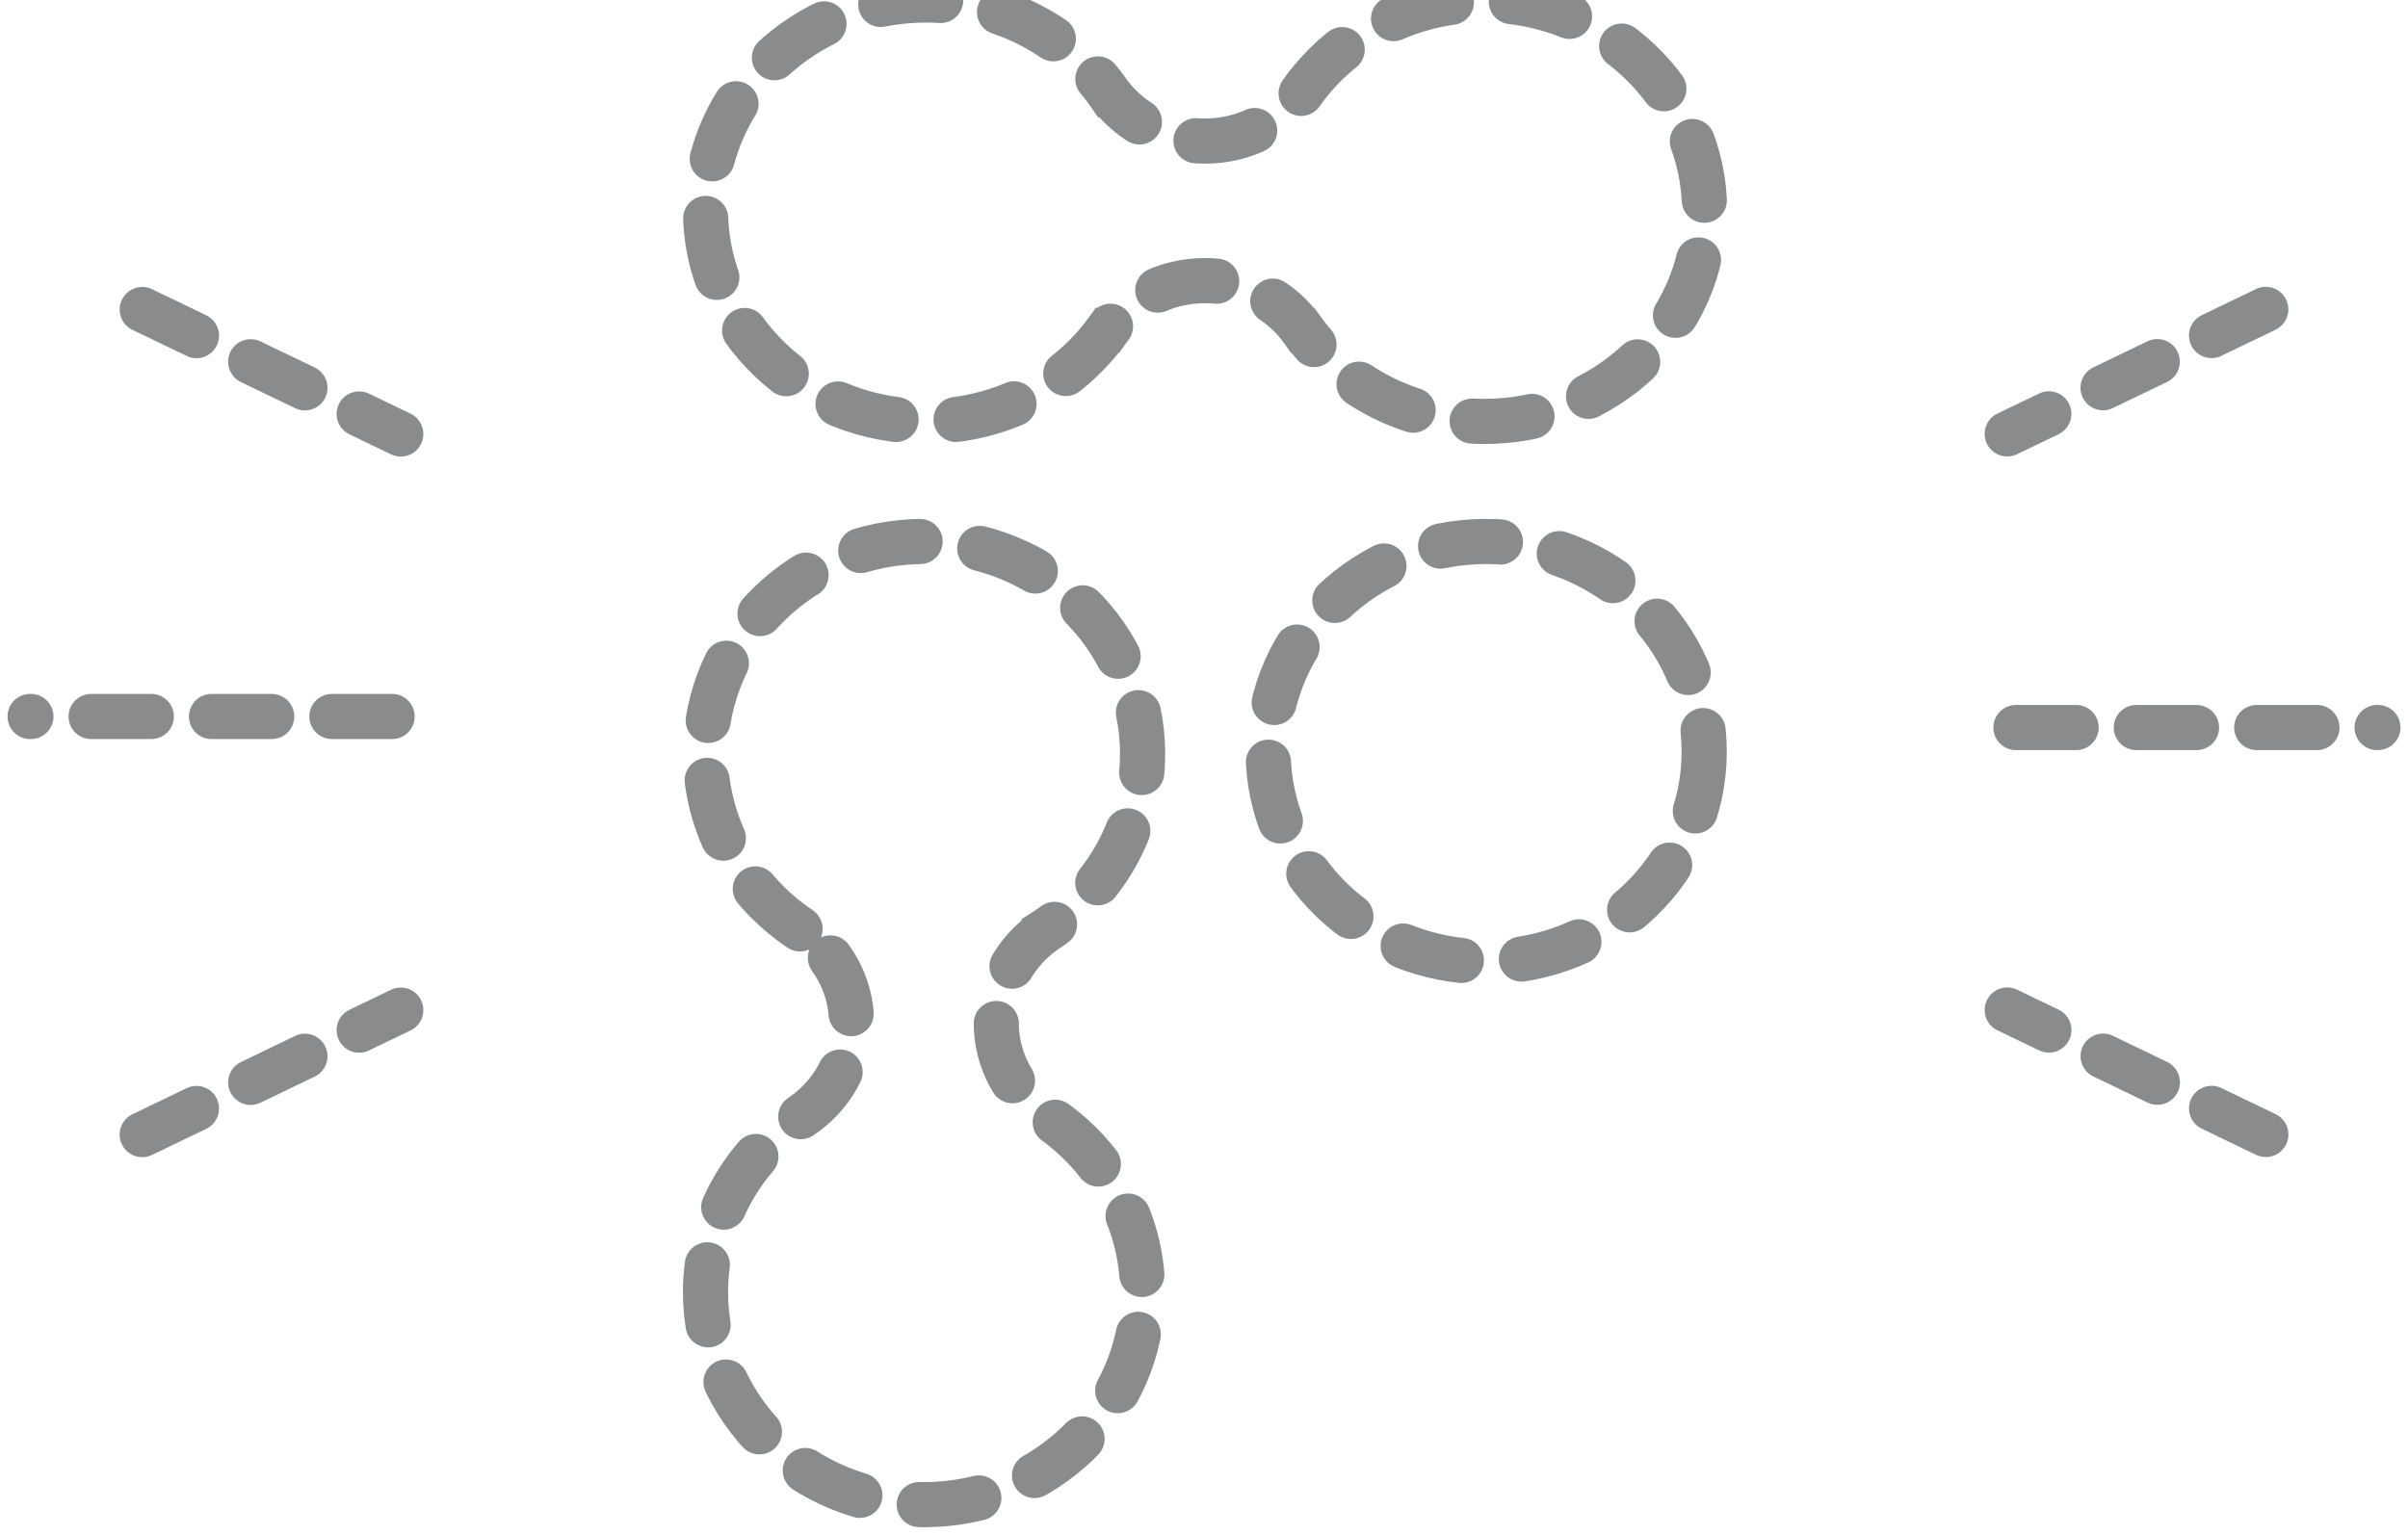 <svg xmlns="http://www.w3.org/2000/svg" width="80" height="51" viewBox="0 0 80 51" fill="none">
  <ellipse cx="49.375" cy="24.977" rx="7.243" ry="6.984" stroke="#8A8B8D" stroke-width="1.5" stroke-linecap="round" stroke-dasharray="2"/>
  <path fill-rule="evenodd" clip-rule="evenodd" d="M36.791 10.975C35.47 12.804 33.262 14.004 30.761 14.004C26.717 14.004 23.439 10.869 23.439 7.002C23.439 3.135 26.717 0 30.761 0C33.318 0 35.569 1.254 36.878 3.153H36.879C37.59 4.083 38.738 4.688 40.035 4.688C41.331 4.688 42.48 4.083 43.19 3.153H43.191C44.501 1.254 46.752 0 49.309 0C53.353 0 56.631 3.135 56.631 7.002C56.631 10.869 53.353 14.004 49.309 14.004C46.808 14.004 44.6 12.804 43.279 10.975H43.276C42.575 9.979 41.385 9.324 40.035 9.324C38.685 9.324 37.495 9.979 36.794 10.975H36.791Z" stroke="#8A8B8D" stroke-width="1.5" stroke-linecap="round" stroke-dasharray="2"/>
  <path fill-rule="evenodd" clip-rule="evenodd" d="M26.58 30.867C24.683 29.594 23.439 27.465 23.439 25.053C23.439 21.153 26.69 17.992 30.7 17.992C34.71 17.992 37.96 21.153 37.96 25.053C37.96 27.519 36.66 29.689 34.69 30.952V30.953C33.726 31.638 33.099 32.746 33.099 33.996C33.099 35.246 33.726 36.354 34.69 37.039V37.04C36.66 38.303 37.96 40.474 37.96 42.94C37.96 46.839 34.71 50 30.7 50C26.69 50 23.439 46.839 23.439 42.94C23.439 40.528 24.683 38.398 26.58 37.125V37.122C27.613 36.445 28.292 35.298 28.292 33.996C28.292 32.694 27.613 31.547 26.58 30.871V30.867Z" stroke="#8A8B8D" stroke-width="1.5" stroke-linecap="round" stroke-dasharray="2"/>
  <path d="M13.027 23.809H1" stroke="#8A8B8D" stroke-width="1.5" stroke-linecap="round" stroke-dasharray="2"/>
  <path d="M4.725 10.285L13.315 14.422" stroke="#8A8B8D" stroke-width="1.5" stroke-linecap="round" stroke-dasharray="2"/>
  <path d="M4.725 37.703L13.315 33.566" stroke="#8A8B8D" stroke-width="1.5" stroke-linecap="round" stroke-dasharray="2"/>
  <path d="M66.974 24.176H79.001" stroke="#8A8B8D" stroke-width="1.5" stroke-linecap="round" stroke-dasharray="2"/>
  <path d="M75.277 37.699L66.686 33.562" stroke="#8A8B8D" stroke-width="1.5" stroke-linecap="round" stroke-dasharray="2"/>
  <path d="M75.275 10.281L66.685 14.418" stroke="#8A8B8D" stroke-width="1.5" stroke-linecap="round" stroke-dasharray="2"/>
</svg>
